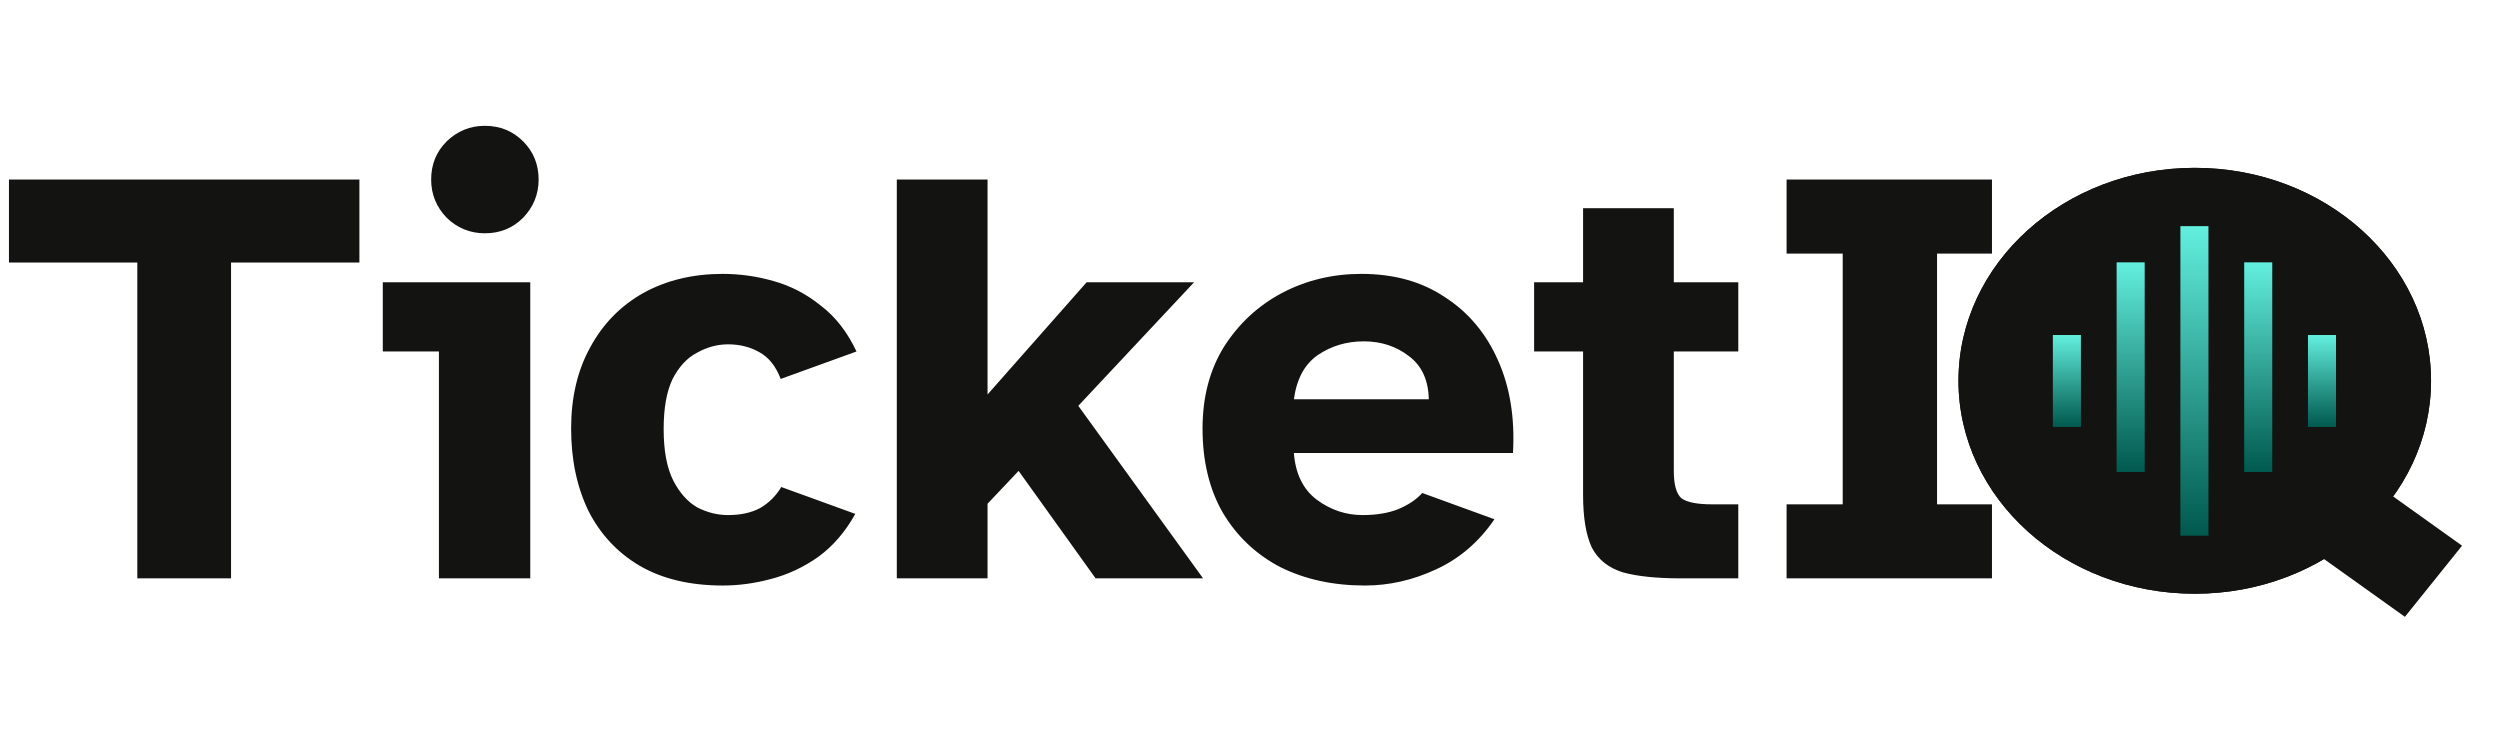<svg width="134" height="40" viewBox="0 0 134 40" fill="none" xmlns="http://www.w3.org/2000/svg">
<path d="M7.36 31V14.072H0.48V9.624H19.264V14.072H12.384V31H7.36ZM25.99 12.504C25.201 12.504 24.518 12.227 23.942 11.672C23.387 11.096 23.11 10.413 23.11 9.624C23.11 8.813 23.387 8.131 23.942 7.576C24.518 7.021 25.201 6.744 25.99 6.744C26.801 6.744 27.483 7.021 28.038 7.576C28.593 8.131 28.87 8.813 28.87 9.624C28.87 10.413 28.593 11.096 28.038 11.672C27.483 12.227 26.801 12.504 25.99 12.504ZM23.526 31V18.84H20.518V15.128H28.422V31H23.526ZM38.74 31.384C36.99 31.384 35.508 31.032 34.292 30.328C33.097 29.624 32.18 28.643 31.54 27.384C30.921 26.104 30.612 24.632 30.612 22.968C30.612 21.304 30.953 19.853 31.636 18.616C32.318 17.357 33.268 16.387 34.484 15.704C35.721 15.021 37.14 14.68 38.74 14.68C39.657 14.68 40.564 14.808 41.46 15.064C42.377 15.32 43.22 15.757 43.988 16.376C44.777 16.973 45.417 17.795 45.908 18.84L41.844 20.312C41.588 19.629 41.204 19.149 40.692 18.872C40.201 18.595 39.646 18.456 39.028 18.456C38.452 18.456 37.897 18.605 37.364 18.904C36.83 19.181 36.393 19.651 36.052 20.312C35.732 20.973 35.572 21.869 35.572 23C35.572 24.152 35.742 25.069 36.084 25.752C36.425 26.413 36.852 26.893 37.364 27.192C37.897 27.469 38.452 27.608 39.028 27.608C39.71 27.608 40.286 27.48 40.756 27.224C41.225 26.947 41.598 26.573 41.876 26.104L45.844 27.544C45.31 28.504 44.649 29.272 43.86 29.848C43.07 30.403 42.228 30.797 41.332 31.032C40.457 31.267 39.593 31.384 38.74 31.384ZM48.069 31V9.624H52.933V21.144L58.245 15.128H64.005L57.797 21.752L64.485 31H58.725L54.597 25.24L52.933 27V31H48.069ZM73.159 31.384C71.453 31.384 69.938 31.053 68.615 30.392C67.314 29.709 66.29 28.739 65.543 27.48C64.818 26.221 64.456 24.717 64.456 22.968C64.456 21.283 64.84 19.821 65.608 18.584C66.397 17.347 67.431 16.387 68.712 15.704C70.013 15.021 71.431 14.68 72.968 14.68C74.717 14.68 76.21 15.096 77.448 15.928C78.706 16.739 79.656 17.869 80.296 19.32C80.936 20.749 81.202 22.403 81.096 24.28H69.352C69.437 25.389 69.842 26.221 70.567 26.776C71.314 27.331 72.135 27.608 73.031 27.608C73.778 27.608 74.418 27.501 74.951 27.288C75.506 27.053 75.933 26.765 76.231 26.424L80.103 27.832C79.272 29.048 78.226 29.944 76.968 30.52C75.73 31.096 74.461 31.384 73.159 31.384ZM69.352 21.4H76.584C76.562 20.376 76.21 19.608 75.528 19.096C74.845 18.563 74.034 18.296 73.096 18.296C72.178 18.296 71.357 18.541 70.632 19.032C69.927 19.523 69.501 20.312 69.352 21.4ZM90.1 31C88.799 31 87.764 30.893 86.996 30.68C86.228 30.445 85.674 30.008 85.332 29.368C85.013 28.707 84.853 27.757 84.853 26.52V18.84H82.228V15.128H84.853V11.16H89.716V15.128H93.172V18.84H89.716V25.24C89.716 25.987 89.855 26.477 90.132 26.712C90.431 26.925 90.975 27.032 91.764 27.032H93.172V31H90.1ZM95.761 31V27.032H98.769V13.592H95.761V9.624H106.77V13.592H103.826V27.032H106.77V31H95.761Z" fill="#131312"/>
<path d="M120.645 21.16L131.966 29.249L128.903 33.062L117.581 24.974L120.645 21.16Z" fill="#131312"/>
<ellipse cx="117.639" cy="20.41" rx="12.665" ry="11.414" fill="#131312"/>
<ellipse cx="117.639" cy="20.41" rx="12.665" ry="11.414" fill="#131312"/>
<rect x="110.033" y="17.957" width="1.504" height="4.927" fill="url(#paint0_linear_461_821)"/>
<rect x="113.451" y="14.062" width="1.504" height="11.263" fill="url(#paint1_linear_461_821)"/>
<rect x="116.869" y="12.121" width="1.504" height="16.592" fill="url(#paint2_linear_461_821)"/>
<rect x="120.289" y="14.062" width="1.504" height="11.263" fill="url(#paint3_linear_461_821)"/>
<rect x="123.707" y="17.957" width="1.504" height="4.927" fill="url(#paint4_linear_461_821)"/>
<defs>
<linearGradient id="paint0_linear_461_821" x1="110.785" y1="17.957" x2="110.785" y2="22.884" gradientUnits="userSpaceOnUse">
<stop stop-color="#38A3A5" stop-opacity="0"/>
<stop offset="0" stop-color="#63EFDE"/>
<stop offset="1" stop-color="#005B50" stop-opacity="0.974"/>
<stop offset="1" stop-color="#37C8B7" stop-opacity="0.016"/>
</linearGradient>
<linearGradient id="paint1_linear_461_821" x1="114.203" y1="14.062" x2="114.203" y2="25.325" gradientUnits="userSpaceOnUse">
<stop stop-color="#38A3A5" stop-opacity="0"/>
<stop offset="0" stop-color="#63EFDE"/>
<stop offset="1" stop-color="#005B50" stop-opacity="0.974"/>
<stop offset="1" stop-color="#37C8B7" stop-opacity="0.016"/>
</linearGradient>
<linearGradient id="paint2_linear_461_821" x1="117.621" y1="12.121" x2="117.621" y2="28.713" gradientUnits="userSpaceOnUse">
<stop stop-color="#38A3A5" stop-opacity="0"/>
<stop offset="0" stop-color="#63EFDE"/>
<stop offset="1" stop-color="#005B50" stop-opacity="0.974"/>
<stop offset="1" stop-color="#37C8B7" stop-opacity="0.016"/>
</linearGradient>
<linearGradient id="paint3_linear_461_821" x1="121.041" y1="14.062" x2="121.041" y2="25.325" gradientUnits="userSpaceOnUse">
<stop stop-color="#38A3A5" stop-opacity="0"/>
<stop offset="0" stop-color="#63EFDE"/>
<stop offset="1" stop-color="#005B50" stop-opacity="0.974"/>
<stop offset="1" stop-color="#37C8B7" stop-opacity="0.016"/>
</linearGradient>
<linearGradient id="paint4_linear_461_821" x1="124.459" y1="17.957" x2="124.459" y2="22.884" gradientUnits="userSpaceOnUse">
<stop stop-color="#38A3A5" stop-opacity="0"/>
<stop offset="0" stop-color="#63EFDE"/>
<stop offset="1" stop-color="#005B50" stop-opacity="0.974"/>
<stop offset="1" stop-color="#37C8B7" stop-opacity="0.016"/>
</linearGradient>
</defs>
</svg>
